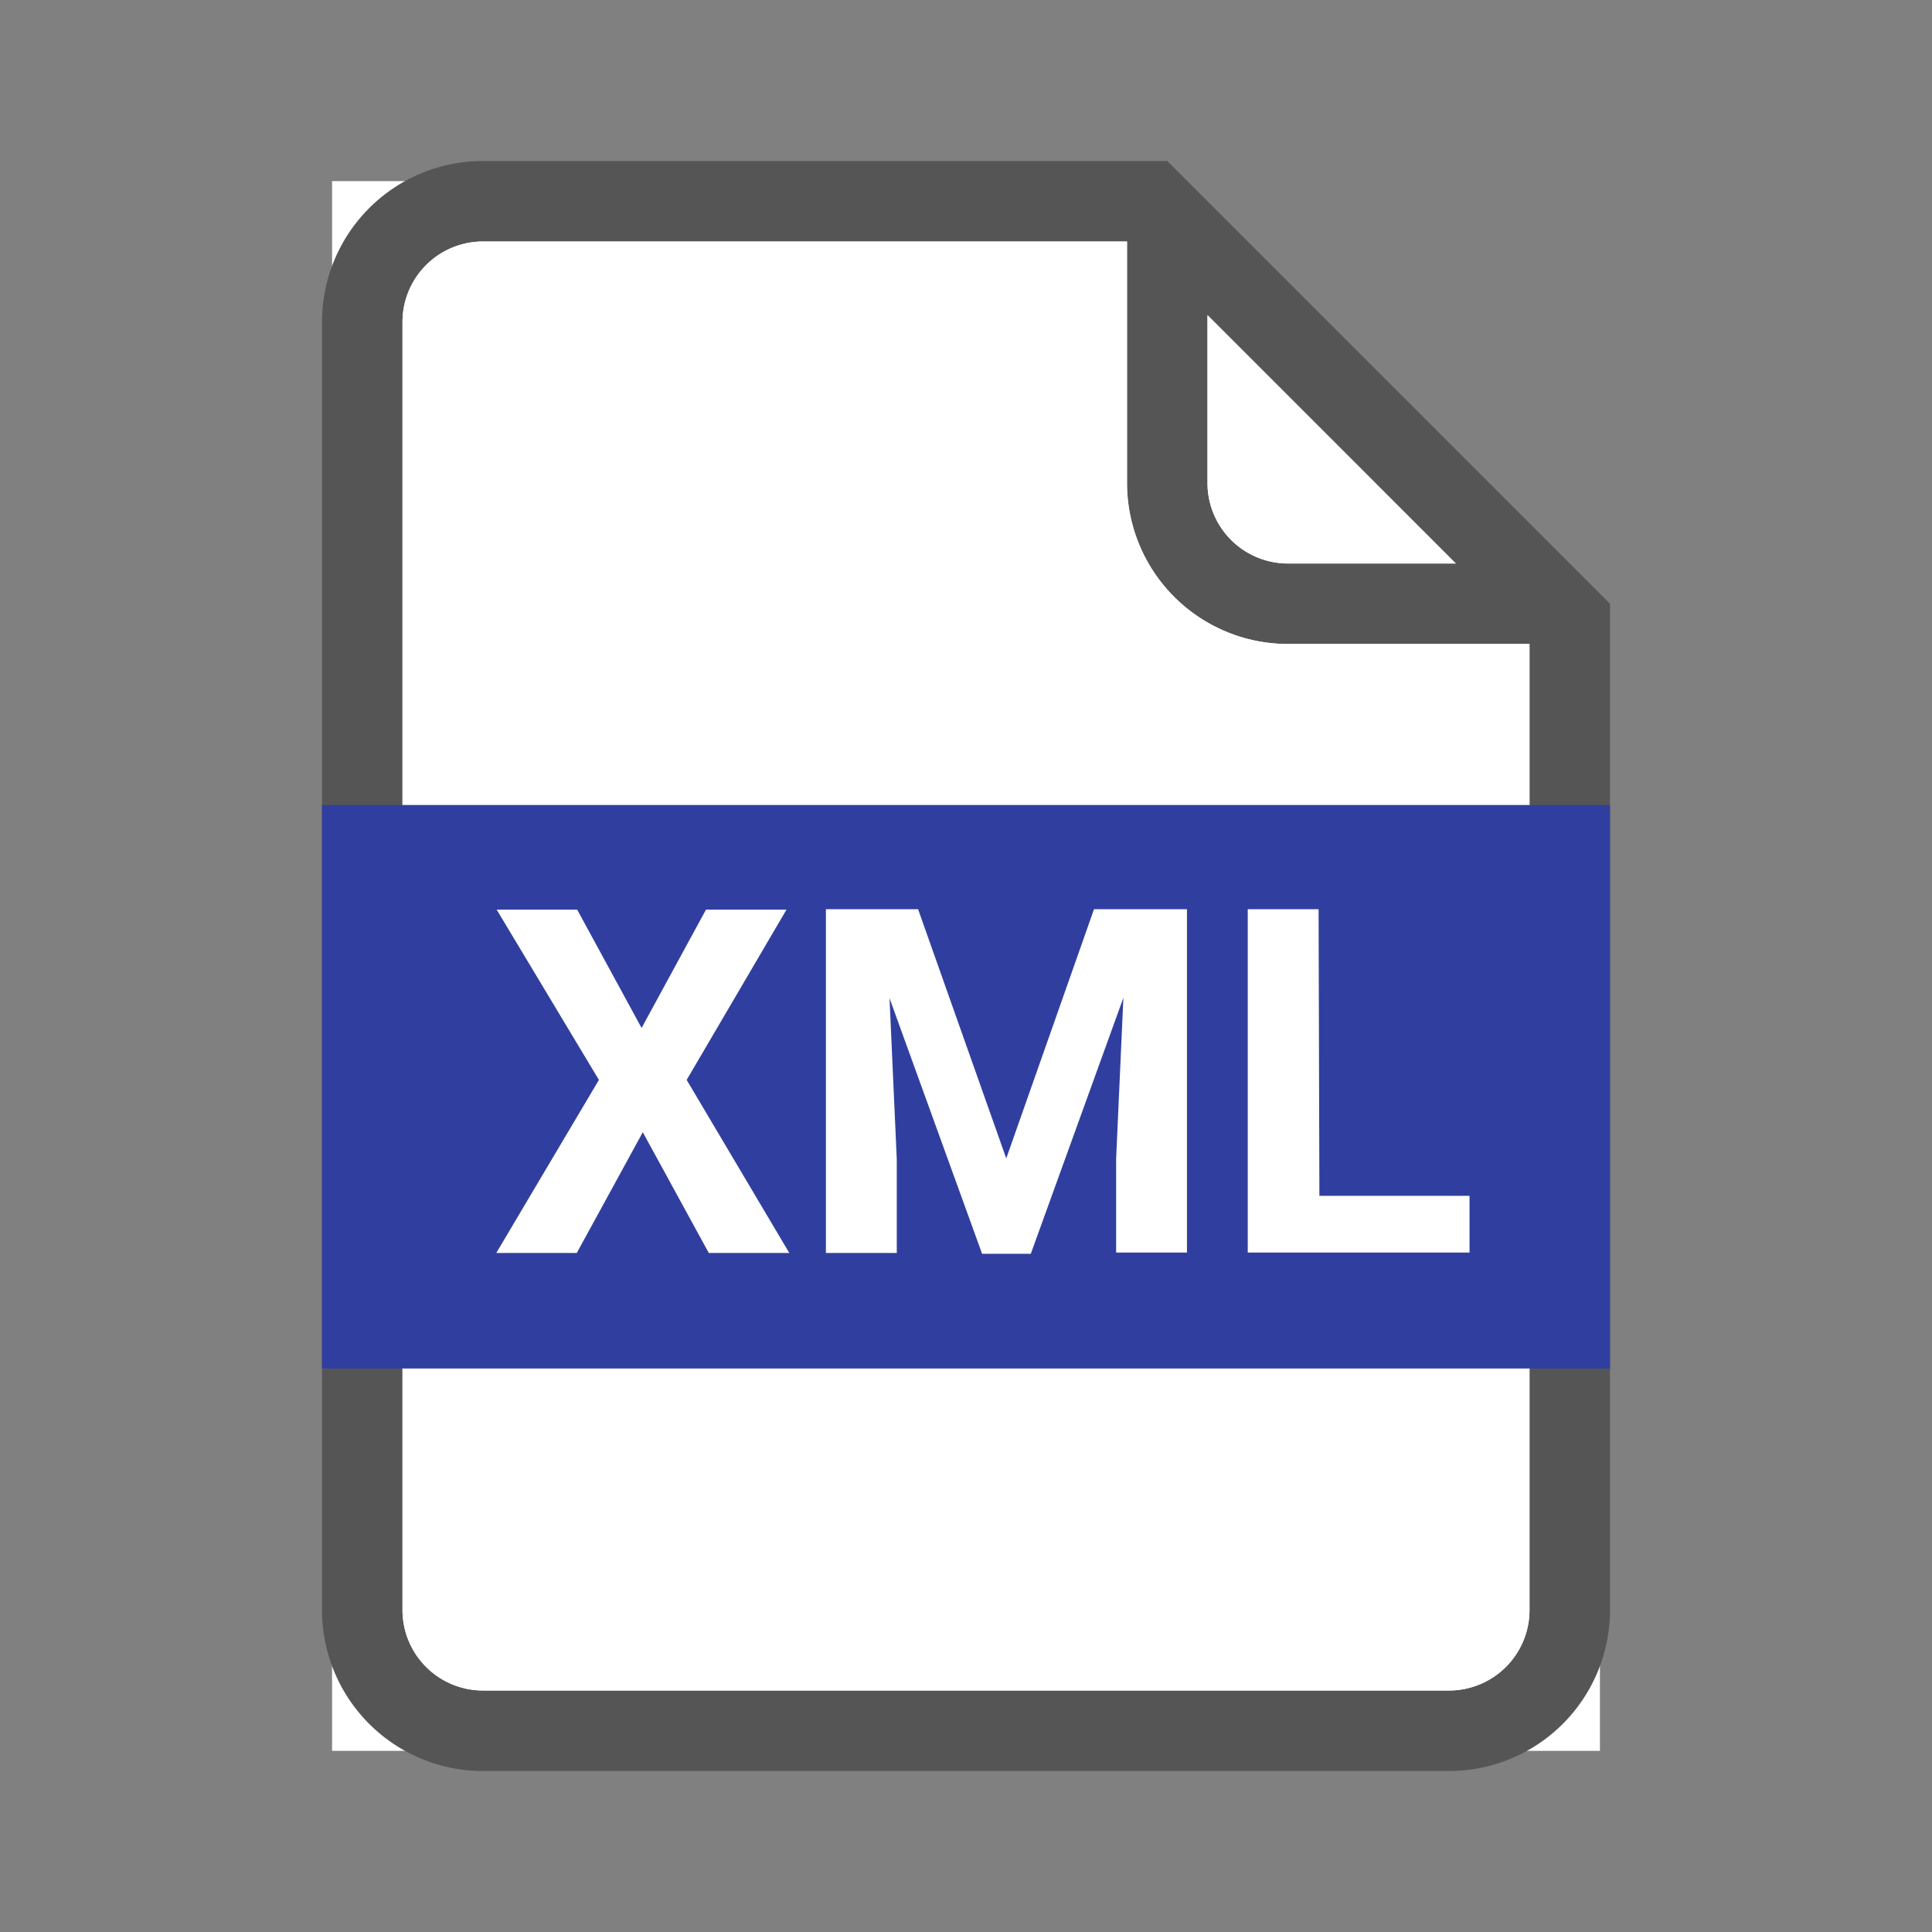 <svg height="48" viewBox="0 0 48 48" width="48" xmlns="http://www.w3.org/2000/svg"><rect x="0" y="0" width="48" height="48" fill="#808080" stroke="none"/><path d="m8.25 43.5v-39h20.69l10.81 10.81v28.19z" fill="#fff"/><path d="m29 4h-17a4 4 0 0 0 -4 4v32a4 4 0 0 0 4 4h24a4 4 0 0 0 4-4v-25zm7.17 10h-4.17a2 2 0 0 1 -2-2v-4.17zm1.83 26a2 2 0 0 1 -2 2h-24a2 2 0 0 1 -2-2v-32a2 2 0 0 1 2-2h16v6a4 4 0 0 0 4 4h6z" fill="#555"/><path d="m32 14h4.17l-6.17-6.17v4.17a2 2 0 0 0 2 2z" fill="#fff"/><path d="m32 16a4 4 0 0 1 -4-4v-6h-16a2 2 0 0 0 -2 2v32a2 2 0 0 0 2 2h24a2 2 0 0 0 2-2v-24z" fill="#fff"/><path d="m8 20h32v14h-32z" fill="#303f9f"/><g fill="#fff"><path d="m15.94 25.54 1.6-2.94h2l-2.48 4.23 2.55 4.3h-2l-1.64-3-1.64 3h-2l2.55-4.3-2.54-4.23h2z"/><path d="m22.81 22.59 2.19 6.19 2.18-6.19h2.31v8.53h-1.76v-2.33l.18-4-2.3 6.36h-1.21l-2.3-6.35.18 4v2.33h-1.76v-8.54z"/><path d="m32.78 29.71h3.73v1.41h-5.51v-8.53h1.76z"/></g></svg>